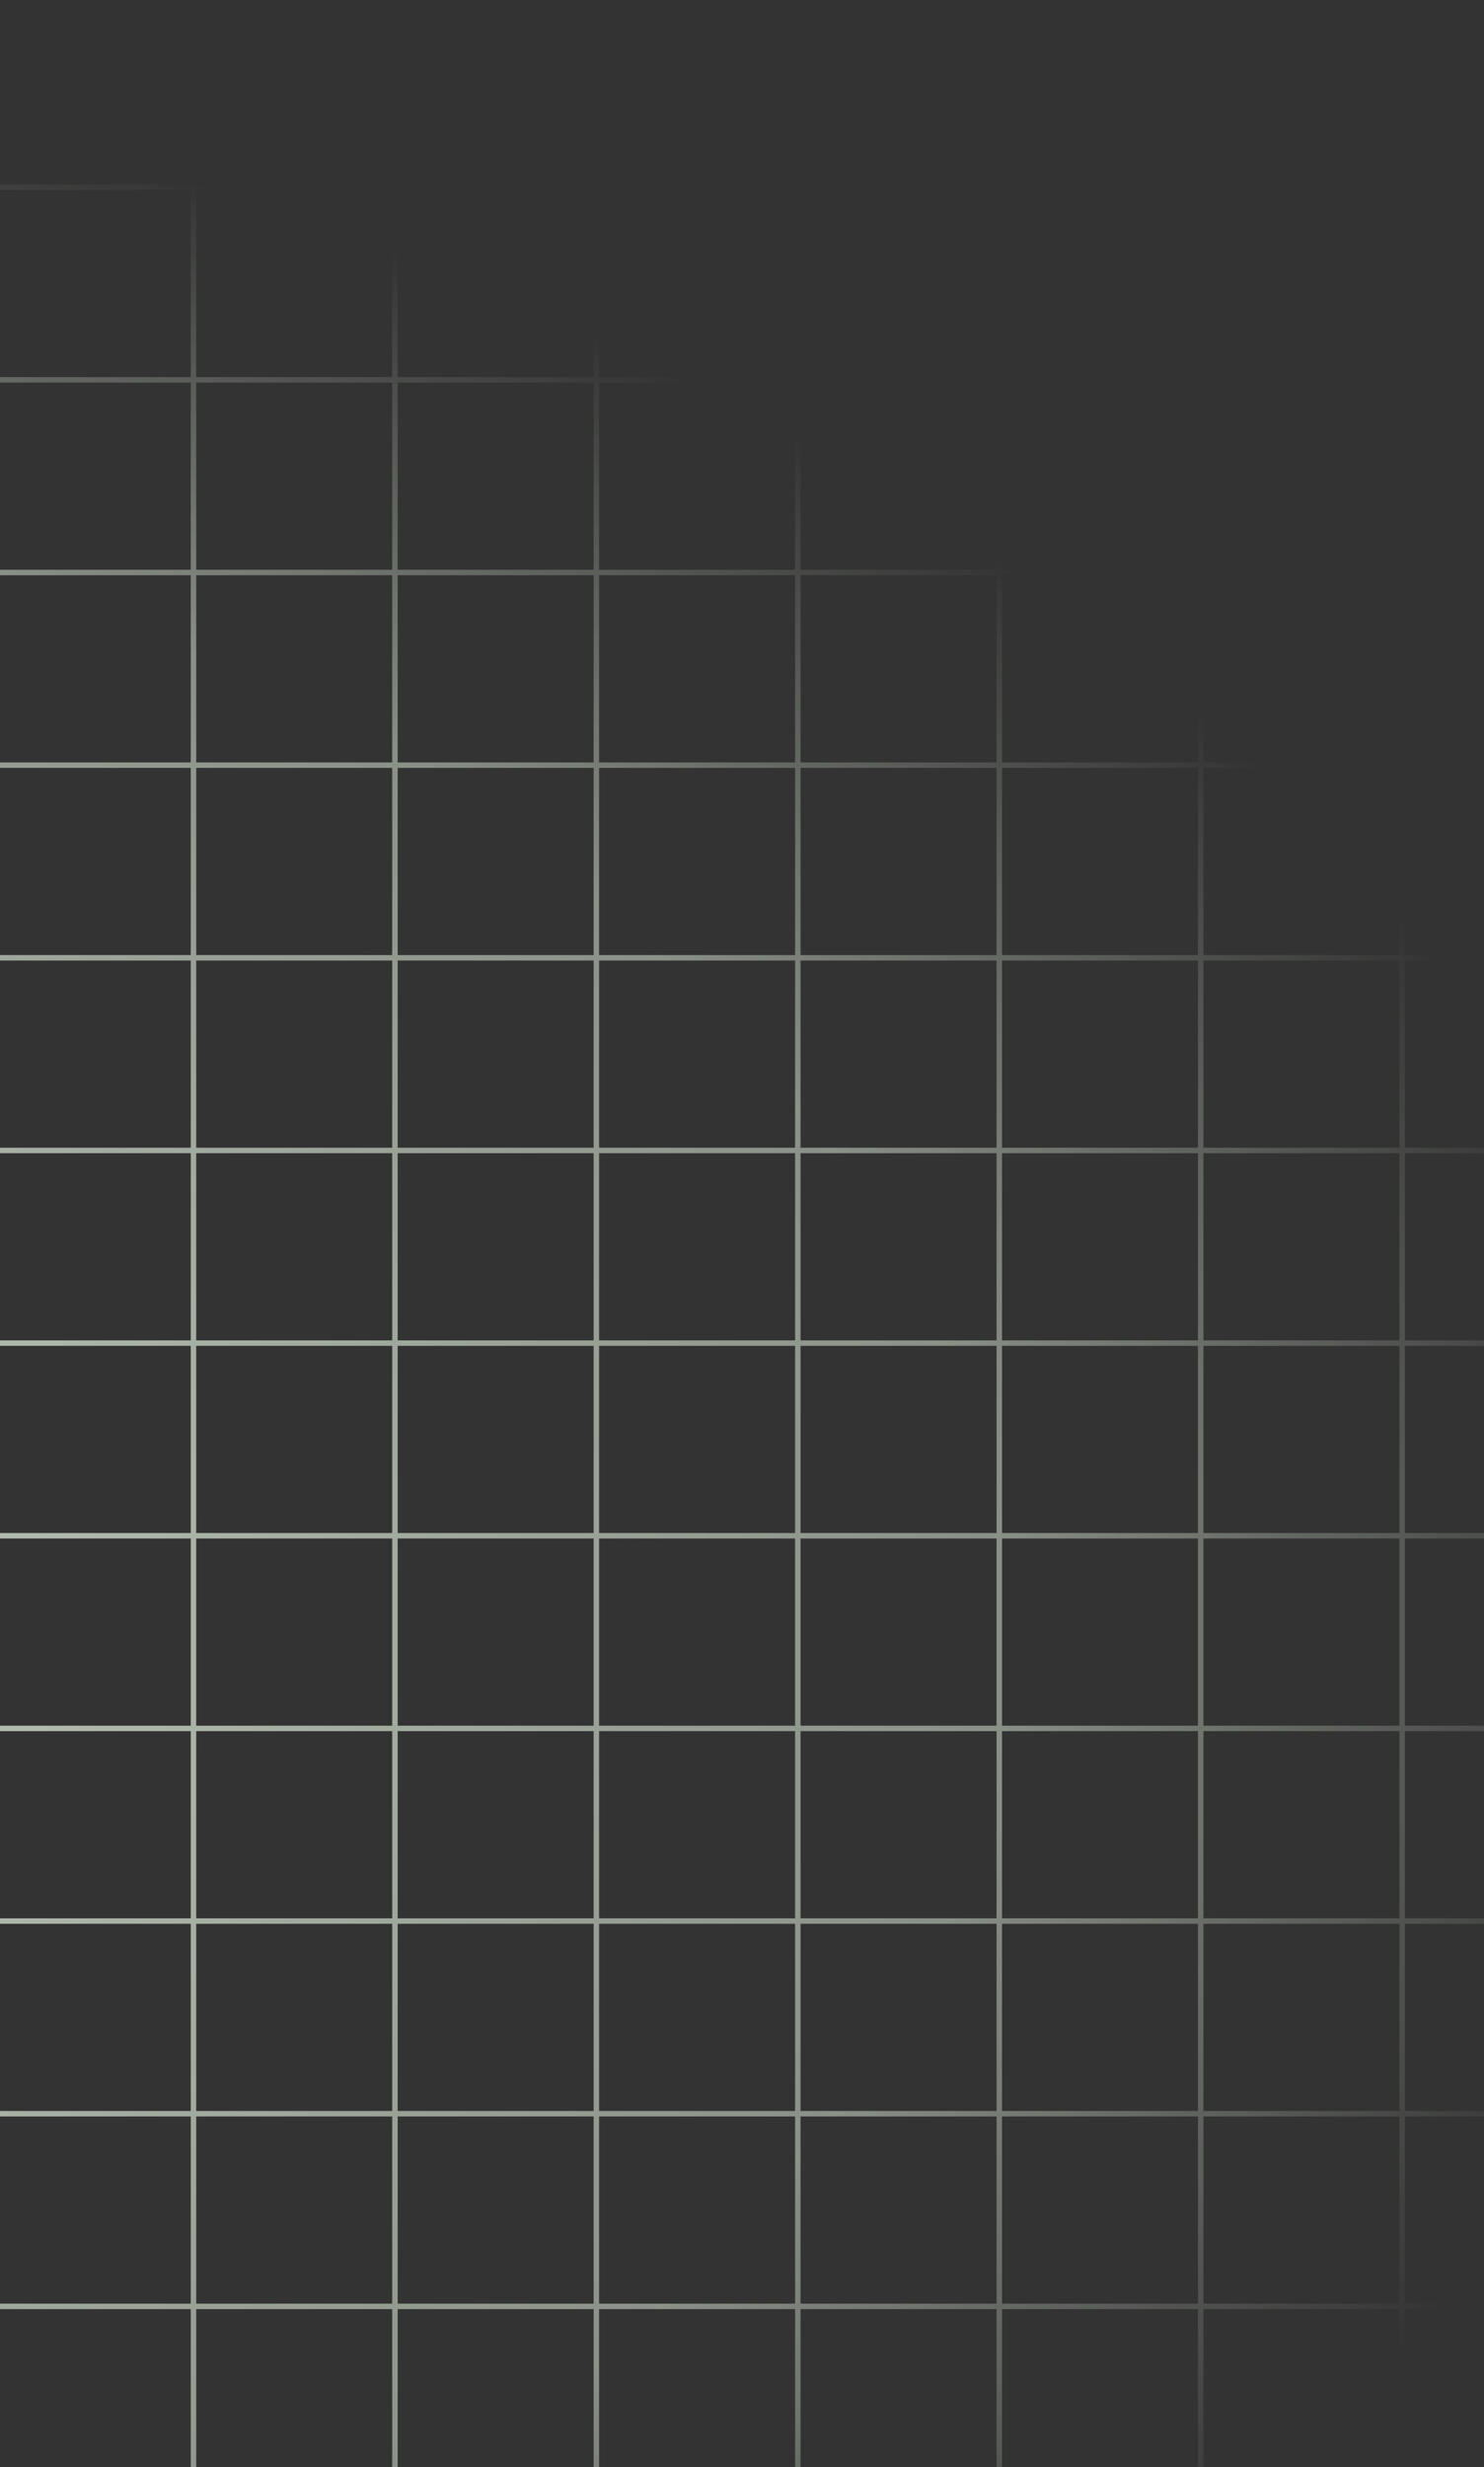 <svg width="272" height="452" viewBox="0 0 272 452" fill="none" xmlns="http://www.w3.org/2000/svg">
<rect x="0" y="0" width="272" height="452" fill="#333333" stroke="none"/>
<g clip-path="url(#clip0_280_1217)">
<mask id="mask0_280_1217" style="mask-type:alpha" maskUnits="userSpaceOnUse" x="-755" y="-6" width="1064" height="611">
<rect x="-755" y="-6" width="1064" height="611" fill="url(#paint0_radial_280_1217)"/>
</mask>
<g mask="url(#mask0_280_1217)">
<path d="M-718 34.294H358" stroke="#E2F0DD"/>
<path d="M-718 69.588H358" stroke="#E2F0DD"/>
<path d="M-718 104.882H358" stroke="#E2F0DD"/>
<path d="M-718 140.177H358" stroke="#E2F0DD"/>
<path d="M-718 175.471H358" stroke="#E2F0DD"/>
<path d="M-718 210.765H358" stroke="#E2F0DD"/>
<path d="M-718 246.059H358" stroke="#E2F0DD"/>
<path d="M-718 281.353H358" stroke="#E2F0DD"/>
<path d="M-718 316.647H358" stroke="#E2F0DD"/>
<path d="M-718 351.941H358" stroke="#E2F0DD"/>
<path d="M-718 387.235H358" stroke="#E2F0DD"/>
<path d="M-718 422.53H358" stroke="#E2F0DD"/>
<path d="M35.462 598L35.462 2.0802e-05" stroke="#E2F0DD"/>
<path d="M72.385 598L72.385 2.0802e-05" stroke="#E2F0DD"/>
<path d="M109.308 598L109.308 2.0802e-05" stroke="#E2F0DD"/>
<path d="M146.23 598L146.23 2.0802e-05" stroke="#E2F0DD"/>
<path d="M183.154 598L183.154 2.0802e-05" stroke="#E2F0DD"/>
<path d="M220.077 598L220.077 2.0802e-05" stroke="#E2F0DD"/>
<path d="M257 598L257 2.0802e-05" stroke="#E2F0DD"/>
</g>
</g>
<defs>
<radialGradient id="paint0_radial_280_1217" cx="0" cy="0" r="1" gradientUnits="userSpaceOnUse" gradientTransform="translate(-223 299.5) rotate(90) scale(305.5 532)">
<stop stop-color="white"/>
<stop offset="0.761" stop-color="white" stop-opacity="0.5"/>
<stop offset="1" stop-color="white" stop-opacity="0"/>
</radialGradient>
<clipPath id="clip0_280_1217">
<rect width="272" height="452" fill="white"/>
</clipPath>
</defs>
</svg>
